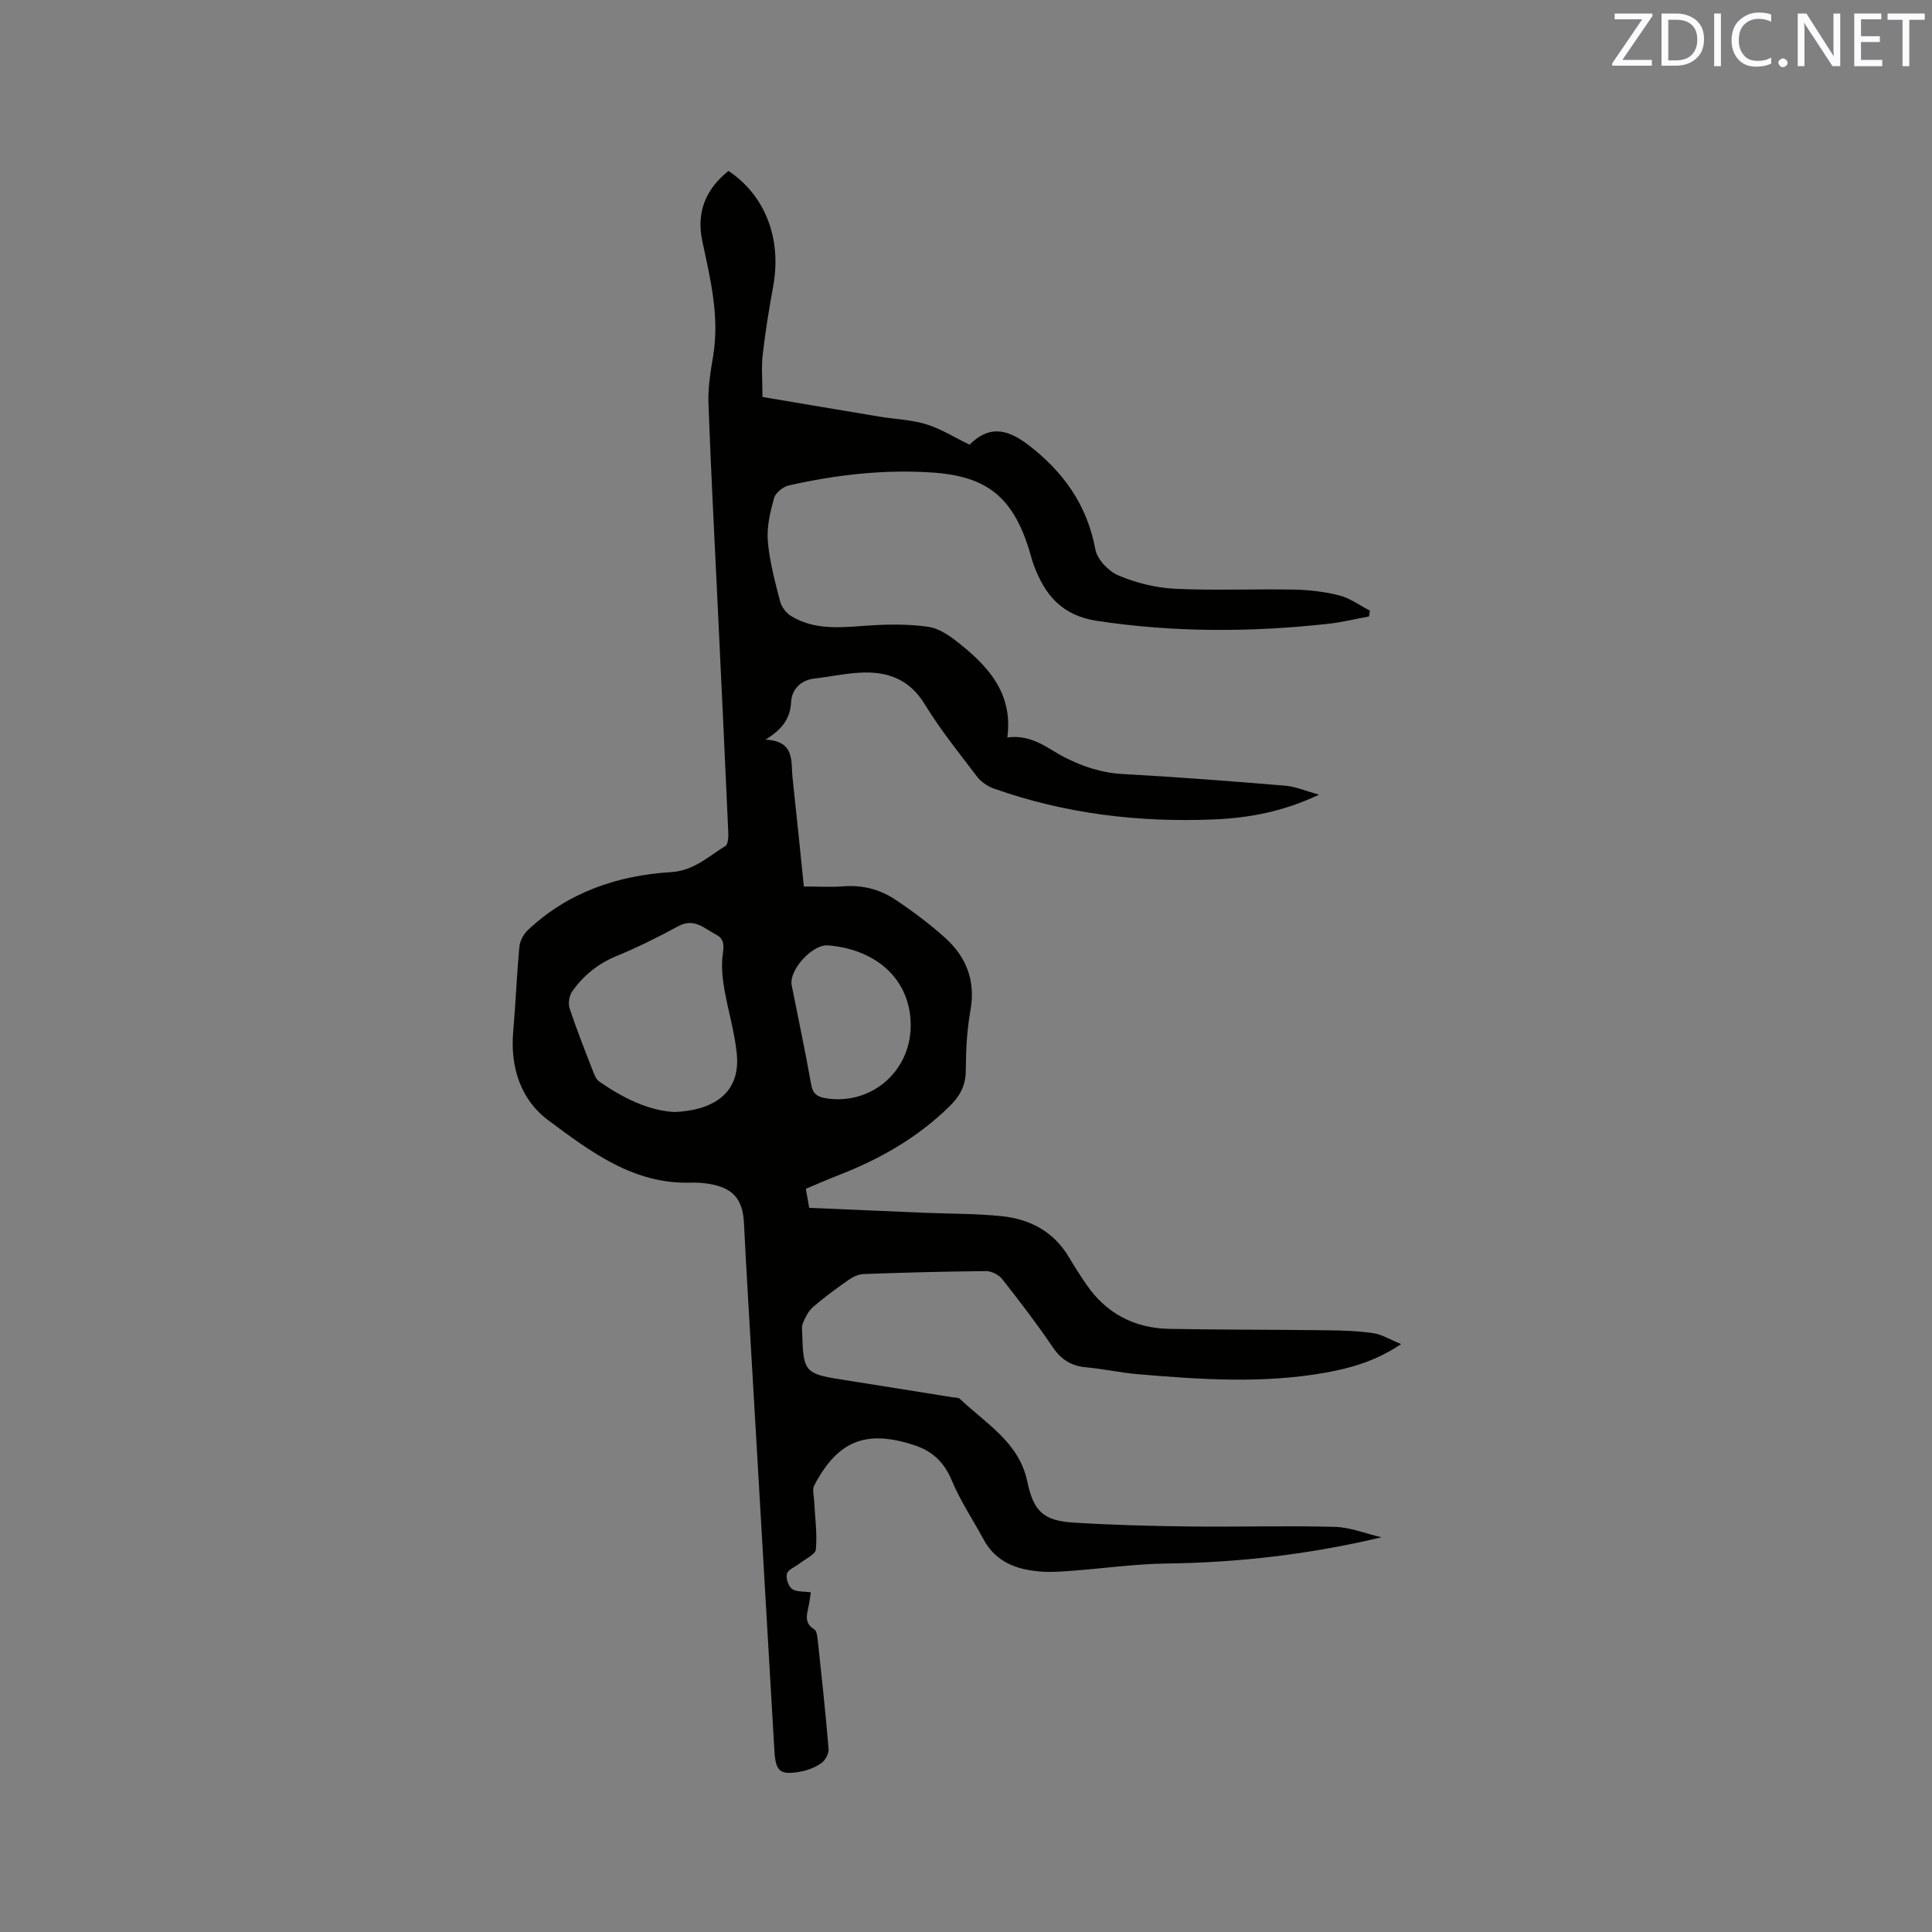 <svg enable-background="new 0 0 400 400" viewBox="0 0 400 400" xmlns="http://www.w3.org/2000/svg"><rect x="0" y="0" width="400" height="400" fill="#808080" stroke="none"/><path d="m286.03 318.28c-14.77 3.52-29.56 5.24-44.54 5.43-6.44.08-12.86 1-19.29 1.48-2.21.17-4.45.36-6.66.19-4.94-.37-9.33-1.9-11.89-6.64-2.21-4.09-4.83-7.99-6.61-12.26-1.58-3.78-4.01-6.05-7.77-7.28-9.95-3.25-15.81-.96-20.69 8.34-.44.83-.08 2.1-.02 3.17.16 3.36.66 6.74.36 10.06-.1 1.08-2.21 2-3.42 2.96-.89.71-2.33 1.22-2.57 2.09-.26.92.28 2.6 1.05 3.15.91.66 2.43.49 3.89.71-.09.57-.24 1.93-.54 3.26-.39 1.72-.66 3.25 1.26 4.4.52.31.63 1.48.72 2.28.8 7.48 1.62 14.97 2.24 22.47.08.96-.68 2.35-1.48 2.93-1.25.89-2.83 1.5-4.35 1.78-4.27.78-5.14-.07-5.39-4.35-1.81-31.33-3.65-62.66-5.47-93.99-.3-5.08-.58-10.16-.83-15.25-.25-4.93-2.27-7.28-7.17-8.09-1.25-.21-2.53-.31-3.79-.27-11.89.4-20.81-6.42-29.54-12.9-5.76-4.28-7.93-11.05-7.27-18.47.51-5.81.72-11.64 1.27-17.45.11-1.2.85-2.6 1.73-3.44 8.32-7.85 18.55-11.34 29.7-12.03 4.7-.29 7.69-3.24 11.22-5.4.58-.36.65-1.9.6-2.88-.69-15.57-1.44-31.14-2.18-46.71-.66-13.98-1.41-27.96-1.92-41.94-.12-3.25.4-6.57.95-9.8 1.39-8.18-.53-16-2.22-23.88-1.26-5.86.59-10.71 5.41-14.56 7.64 5.07 11.07 14.09 9.25 23.94-.86 4.68-1.62 9.4-2.16 14.12-.3 2.61-.05 5.28-.05 8.74 8.05 1.35 16.14 2.73 24.23 4.07 3.24.54 6.6.63 9.7 1.59 3.05.94 5.85 2.72 8.94 4.22 3.74-3.72 7.36-3.65 12.19.06 7.26 5.57 12.15 12.41 13.86 21.61.38 2.07 2.72 4.53 4.75 5.39 3.62 1.53 7.68 2.56 11.6 2.76 8.25.4 16.53.02 24.79.18 3.15.06 6.37.43 9.41 1.22 2.22.57 4.21 2.06 6.3 3.14-.07.4-.13.8-.2 1.2-2.81.52-5.6 1.21-8.43 1.52-15.96 1.76-31.87 1.81-47.83-.6-7.32-1.1-10.84-5.36-13.14-11.56-.4-1.09-.66-2.23-1.01-3.34-3.41-10.76-8.71-15.06-20.03-15.82-10.01-.67-19.9.47-29.66 2.67-1.2.27-2.76 1.52-3.07 2.62-.8 2.89-1.54 6-1.29 8.93.35 4.19 1.48 8.33 2.53 12.43.3 1.15 1.26 2.44 2.28 3.06 5.34 3.25 11.21 2.23 17.02 1.91 3.78-.21 7.64-.21 11.37.32 2.02.28 4.07 1.6 5.75 2.9 6.43 5 11.88 10.67 10.64 20.01 5.2-.68 8.36 2.34 11.91 4.14 3.85 1.95 7.69 3.21 12.06 3.44 11.21.61 22.4 1.48 33.59 2.41 2.12.18 4.19 1.09 6.98 1.86-7.45 3.52-14.46 4.81-21.7 5.12-15.62.66-30.89-1.16-45.66-6.4-1.3-.46-2.65-1.4-3.48-2.49-3.72-4.89-7.6-9.71-10.79-14.94-3.22-5.28-7.82-6.86-13.44-6.55-3.16.17-6.29.86-9.45 1.22-2.91.33-4.66 2.41-4.78 4.76-.18 3.52-1.8 5.71-5.3 7.88 6.18.32 5.22 4.54 5.59 7.92.81 7.36 1.54 14.73 2.34 22.49 3.07 0 5.69.16 8.28-.04 3.87-.29 7.45.63 10.58 2.71 3.6 2.39 7.1 5.01 10.32 7.89 4.44 3.98 6.42 8.93 5.31 15.1-.73 4.05-.94 8.23-.96 12.35-.01 3.11-1.13 5.29-3.31 7.44-6.63 6.53-14.46 10.99-23.04 14.32-2.25.87-4.46 1.85-6.77 2.82.24 1.37.44 2.49.7 3.94 7.96.34 15.86.69 23.77 1.02 5.4.23 10.83.14 16.19.72 5.81.62 10.69 3.21 13.81 8.48 1.13 1.91 2.33 3.78 3.59 5.62 4.14 6.05 9.99 9.09 17.23 9.22 10.9.2 21.81.15 32.71.29 3.17.04 6.37.14 9.5.6 1.74.25 3.37 1.29 5.75 2.26-5.31 3.55-10.37 4.95-15.54 5.89-12.96 2.34-25.98 1.45-38.98.34-3.58-.3-7.12-1.1-10.7-1.42-3.08-.27-5.17-1.61-6.93-4.2-3.27-4.82-6.81-9.46-10.42-14.04-.71-.9-2.21-1.69-3.34-1.68-8.48.07-16.95.3-25.42.61-1.05.04-2.21.6-3.1 1.23-2.51 1.76-5 3.58-7.32 5.58-.96.83-1.6 2.14-2.11 3.35-.31.73-.14 1.67-.12 2.52.18 7.43.68 7.99 7.87 9.12 7.74 1.22 15.48 2.47 23.22 3.71.52.08 1.21.02 1.53.33 5.37 5.11 12.25 8.97 13.96 17.11 1.29 6.16 3.32 8.12 9.59 8.51 7.93.49 15.87.71 23.82.8 10.05.12 20.11-.19 30.15.08 3.27.06 6.52 1.4 9.78 2.16zm-146.39-88.05c6.94-.27 13.81-3.13 12.9-12.11-.45-4.49-1.8-8.89-2.58-13.36-.36-2.05-.56-4.18-.42-6.24.14-1.91.9-3.89-1.3-5.03-2.41-1.25-4.53-3.52-7.81-1.73-4.18 2.27-8.47 4.4-12.86 6.21-3.78 1.56-6.73 3.99-9.05 7.2-.64.89-.94 2.52-.6 3.55 1.45 4.42 3.18 8.75 4.86 13.09.3.76.66 1.68 1.28 2.11 4.94 3.42 10.21 6.03 15.58 6.31zm48.91-17.7c.13-9.29-6.63-15.92-17.11-16.8-3.23-.27-8.15 5.1-7.53 8.26 1.35 6.85 2.83 13.68 4.03 20.55.35 2.01 1.39 2.58 3.1 2.85 9.24 1.46 17.38-5.43 17.51-14.86z" fill="#010100"/><g fill="#fbfafc"><path d="m342.2 3.2-6.3 9.2h6.1v1.2h-8.2v-.5l6.2-9.1h-5.7v-1.2h7.8v.4z"/><path d="m344 13.7v-10.9h3.1c1.6 0 3 .5 4.1 1.4 1.1 1 1.6 2.2 1.6 3.9s-.5 3-1.6 4-2.5 1.5-4.2 1.5h-3zm1.4-9.6v8.4h1.6c1.4 0 2.5-.4 3.2-1.1.8-.8 1.2-1.8 1.2-3.2s-.4-2.4-1.2-3.1-1.8-1-3.1-1z"/><path d="m356.3 2.8v10.9h-1.4v-10.9z"/><path d="m366.6 13.2c-.8.4-1.8.6-3 .6-1.6 0-2.8-.5-3.7-1.5s-1.4-2.3-1.4-3.9c0-1.7.5-3.2 1.6-4.2s2.4-1.6 4-1.6c1 0 1.9.1 2.6.4v1.5c-.8-.4-1.6-.6-2.6-.6-1.2 0-2.2.4-3 1.2s-1.1 1.9-1.1 3.3c0 1.3.4 2.3 1.1 3.1s1.6 1.1 2.8 1.1c1.1 0 2-.2 2.8-.7v1.3z"/><path d="m368.2 13c0-.3.1-.5.3-.6.2-.2.4-.3.6-.3.3 0 .5.1.7.3s.3.4.3.6-.1.5-.3.6c-.2.2-.4.3-.7.3s-.5-.1-.6-.3c-.2-.2-.3-.4-.3-.6z"/><path d="m381.1 13.7h-1.7l-5.5-8.4c-.2-.2-.3-.5-.4-.7 0 .2.1.8.1 1.5v7.6h-1.4v-10.9h1.8l5.3 8.3c.3.4.4.6.4.8 0-.3-.1-.8-.1-1.6v-7.5h1.4v10.9z"/><path d="m389.7 13.7h-5.8v-10.9h5.6v1.2h-4.2v3.5h3.9v1.2h-3.9v3.7h4.4z"/><path d="m398.4 4.1h-3.1v9.6h-1.4v-9.6h-3.1v-1.3h7.7v1.3z"/></g></svg>